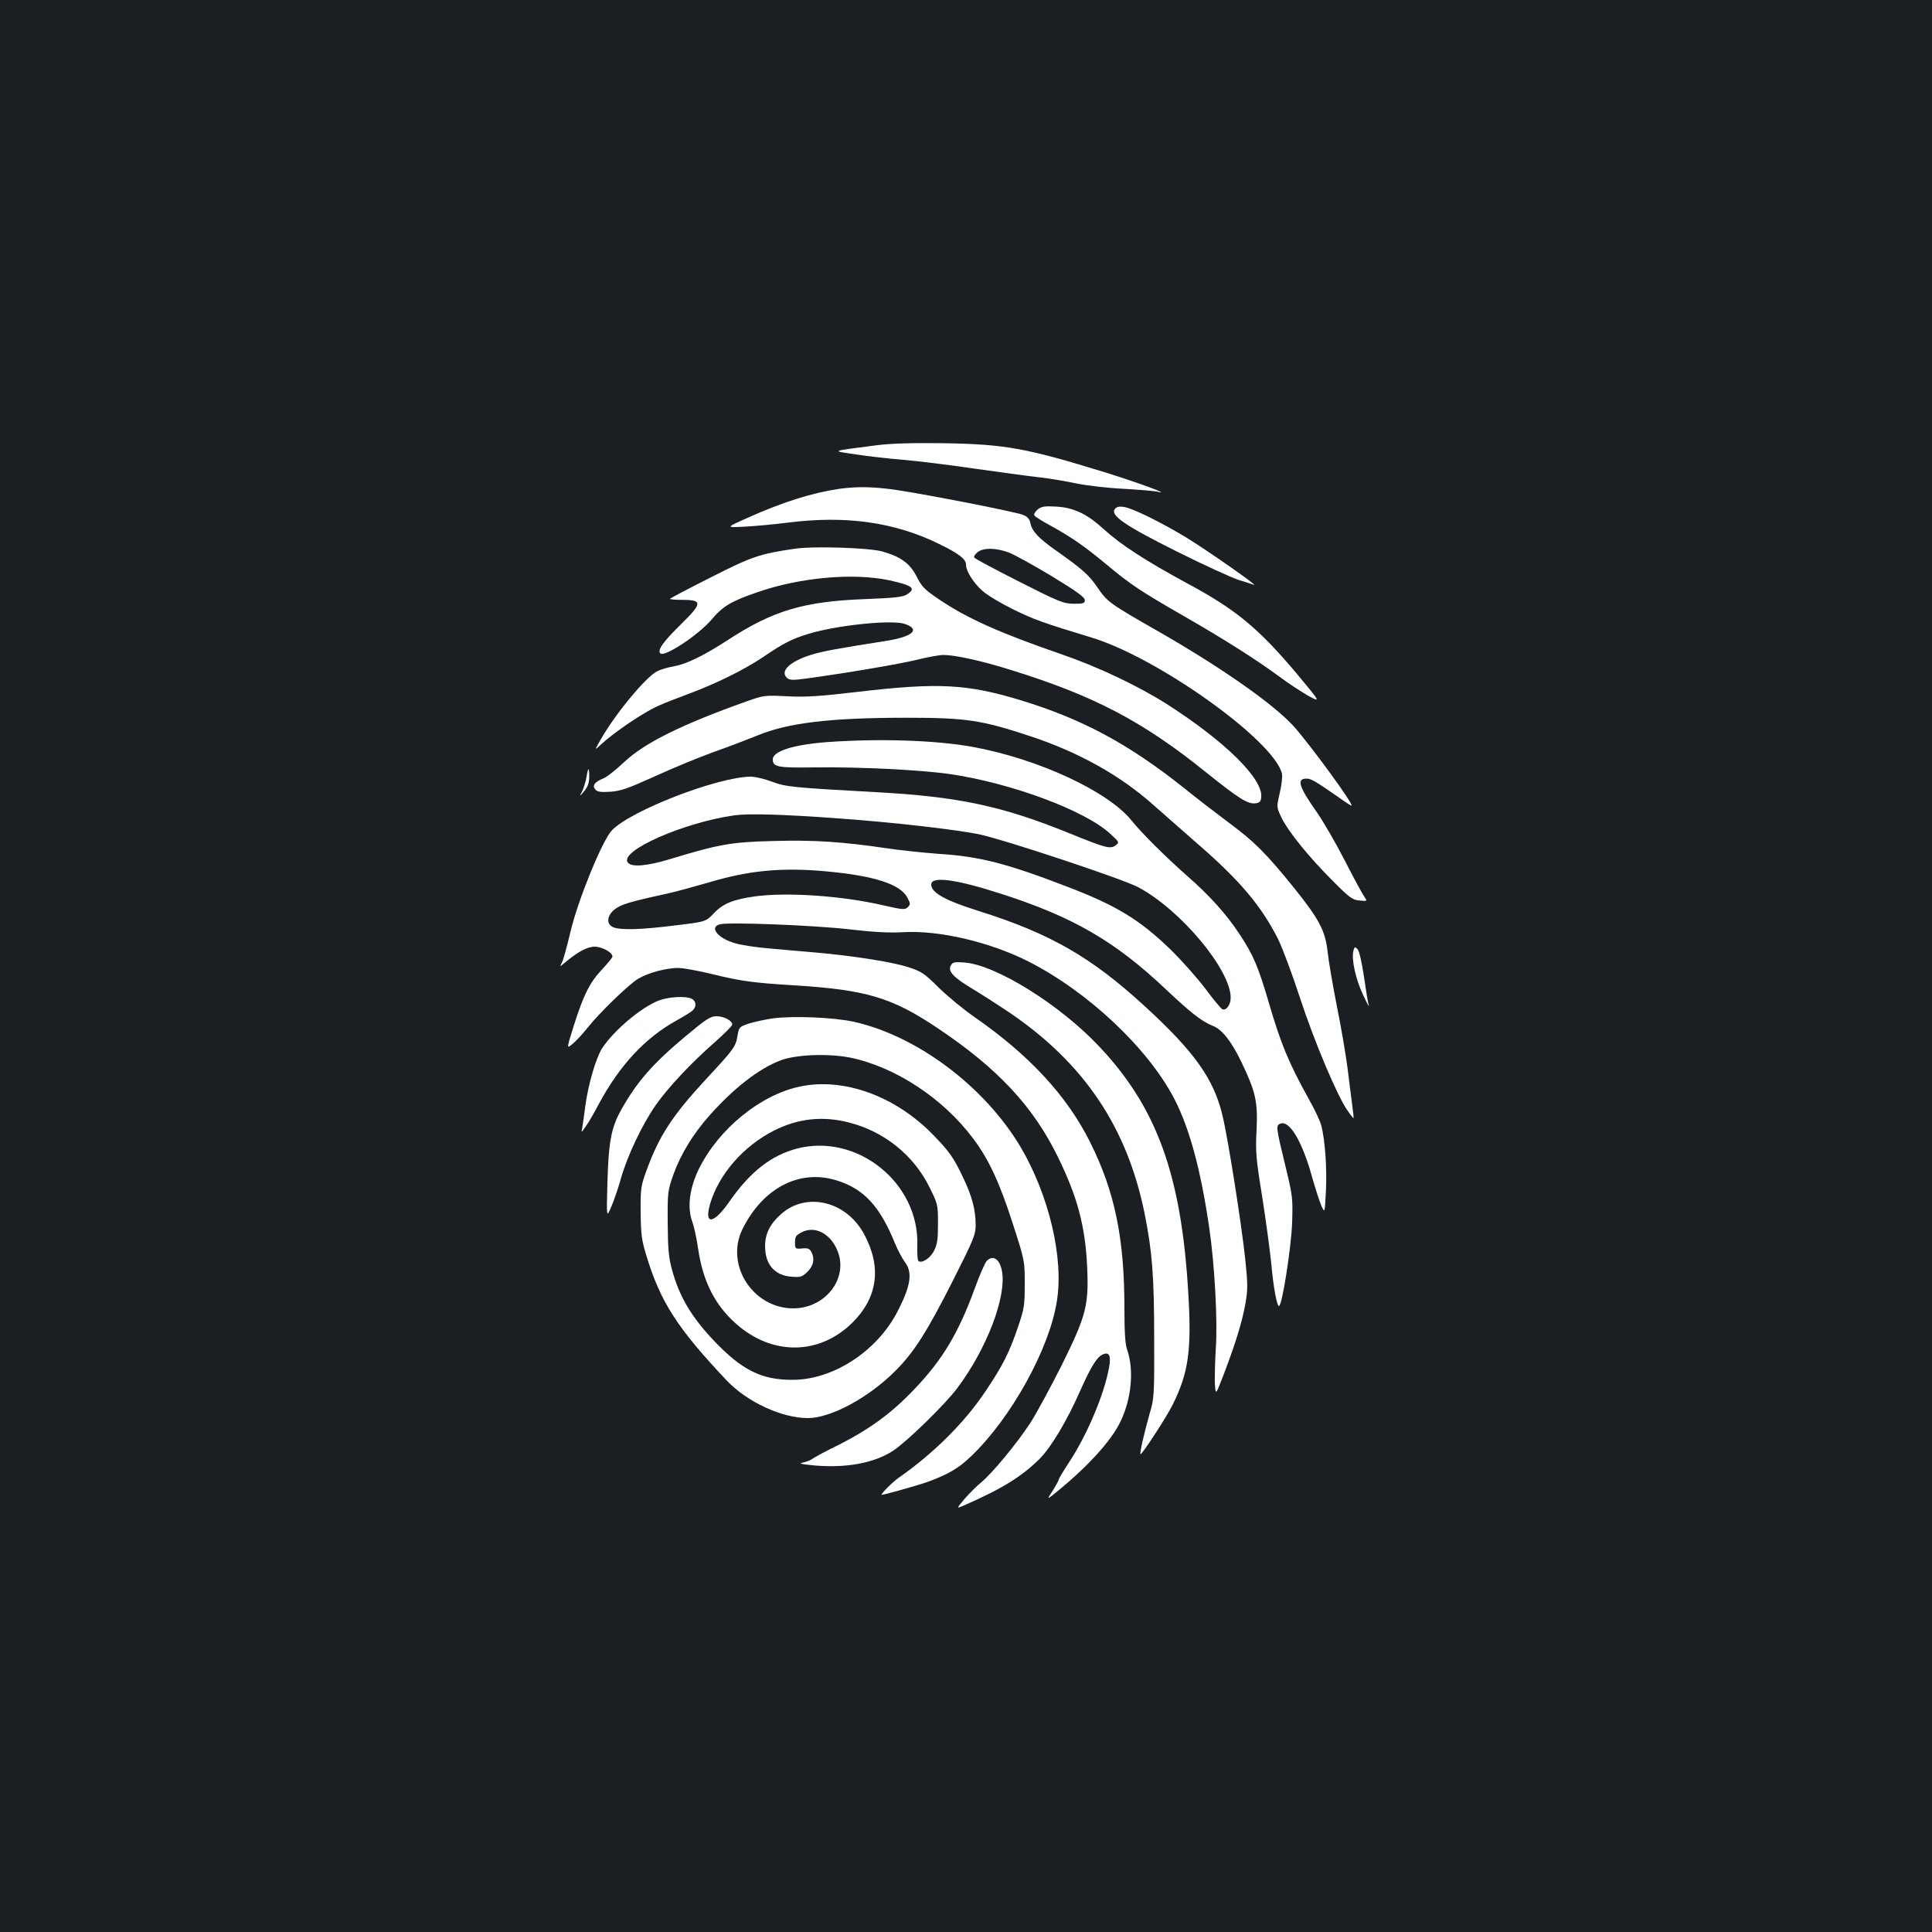 <?xml version="1.0" standalone="no"?>
<!DOCTYPE svg PUBLIC "-//W3C//DTD SVG 20010904//EN"
 "http://www.w3.org/TR/2001/REC-SVG-20010904/DTD/svg10.dtd">
<svg version="1.0" xmlns="http://www.w3.org/2000/svg"
 width="1000pt" height="1000pt" viewBox="0 0 1000 1000"
 preserveAspectRatio="xMidYMid meet">
<rect width="100%" height="100%" fill="#1b1f23"/>
<g transform="translate(0,1000) scale(0.1,-0.1)"
fill="#ffffff" stroke="none">
<path d="M4535 7695 c-242 -31 -235 -28 -105 -47 63 -10 174 -22 245 -28 72
-6 236 -26 365 -45 129 -18 280 -39 335 -45 55 -6 143 -21 195 -32 52 -11 163
-24 245 -28 83 -5 161 -11 175 -15 78 -18 -94 45 -270 100 -408 126 -518 146
-840 151 -162 2 -269 -1 -345 -11z"/>
<path d="M4339 7469 c-136 -20 -291 -69 -469 -149 -115 -51 -115 -51 -15 -46
55 3 152 12 215 20 308 40 565 4 802 -115 93 -46 128 -74 128 -101 0 -34 38
-95 86 -137 26 -23 97 -65 158 -95 105 -52 158 -71 406 -146 345 -105 942
-532 985 -703 4 -14 -1 -60 -11 -101 -17 -74 -17 -74 9 -128 35 -72 140 -202
262 -324 90 -91 105 -102 142 -105 41 -4 41 -4 24 21 -10 14 -55 97 -100 185
-45 88 -109 198 -141 245 -98 139 -111 180 -57 180 23 0 48 -15 166 -97 33
-24 63 -43 66 -43 17 0 -210 311 -299 411 -106 116 -374 304 -706 494 -247
141 -259 150 -310 225 -43 63 -77 94 -212 189 -95 67 -126 101 -135 144 -4 21
-15 33 -38 42 -35 15 -494 105 -656 129 -114 17 -209 19 -300 5z m883 -329
c29 -11 130 -67 223 -123 126 -77 170 -108 170 -123 0 -17 -7 -19 -58 -19 -53
1 -74 9 -283 115 -124 63 -228 118 -231 124 -4 5 4 18 17 28 30 24 95 23 162
-2z"/>
<path d="M5371 7363 c-13 -11 -21 -25 -17 -31 3 -6 41 -30 84 -53 107 -59 175
-106 287 -199 127 -106 178 -140 408 -272 204 -117 374 -225 497 -316 41 -31
105 -72 141 -93 66 -36 66 -36 -58 113 -199 236 -315 333 -569 469 -210 114
-341 198 -430 279 -88 81 -157 113 -249 118 -58 3 -74 1 -94 -15z"/>
<path d="M5771 7366 c-27 -33 51 -86 321 -221 138 -69 281 -134 317 -146 36
-11 73 -23 81 -26 30 -11 -247 182 -350 245 -131 79 -277 151 -322 158 -24 4
-38 1 -47 -10z"/>
<path d="M4115 7160 c-185 -27 -224 -41 -435 -148 -113 -57 -208 -107 -212
-111 -4 -3 25 -6 65 -6 104 0 103 -17 -8 -126 -91 -89 -124 -134 -107 -151 21
-21 197 95 266 176 58 69 101 94 234 140 224 78 499 102 687 62 120 -27 138
-41 89 -73 -21 -13 -62 -18 -218 -24 -315 -12 -474 -59 -706 -210 -128 -83
-214 -125 -282 -138 -32 -5 -70 -17 -86 -25 -61 -31 -223 -228 -297 -361 -28
-50 -28 -50 6 -18 68 63 220 166 297 200 31 14 100 41 152 60 148 55 293 127
388 191 108 73 148 94 236 121 146 45 430 74 498 52 84 -28 44 -66 -94 -88
-267 -42 -329 -54 -389 -72 -113 -35 -165 -87 -124 -121 13 -11 32 -11 98 -2
214 29 482 75 573 97 56 14 117 25 137 25 60 0 197 -30 347 -77 430 -133 685
-266 1013 -531 167 -134 216 -165 254 -160 22 2 29 9 31 31 11 95 -186 289
-489 483 -150 95 -359 194 -546 258 -316 109 -487 185 -633 284 -74 50 -89 65
-115 117 -35 69 -83 104 -180 131 -70 19 -354 28 -450 14z"/>
<path d="M4440 6419 c-197 -23 -269 -28 -365 -23 -117 6 -122 5 -210 -26 -337
-120 -529 -215 -635 -315 -41 -39 -89 -77 -107 -84 -45 -18 -59 -37 -42 -57
11 -13 27 -15 79 -12 54 4 93 18 230 80 91 42 228 98 305 126 77 27 178 66
225 85 160 66 377 92 775 92 303 0 386 -12 636 -95 252 -83 471 -205 644 -361
44 -39 141 -124 215 -189 226 -195 338 -328 425 -500 23 -47 74 -183 113 -303
74 -226 194 -511 246 -584 16 -24 31 -42 32 -40 1 1 -2 31 -7 67 -5 36 -15
121 -24 190 -9 69 -33 213 -55 320 -21 107 -43 234 -48 281 -12 111 -42 169
-177 337 -141 174 -201 235 -335 334 -63 47 -167 127 -230 178 -286 228 -527
358 -845 455 -279 85 -428 93 -845 44z"/>
<path d="M4282 6159 c-174 -13 -282 -47 -282 -89 0 -40 24 -45 219 -42 230 3
545 -13 694 -34 319 -46 704 -189 834 -310 47 -43 47 -44 28 -59 -27 -21 -50
-15 -235 60 -353 144 -581 192 -1010 215 -433 24 -461 27 -534 54 -37 14 -87
26 -110 26 -170 -1 -621 -175 -719 -278 -49 -51 -174 -357 -213 -520 -19 -79
-39 -154 -46 -165 -11 -22 -11 -22 13 -2 67 57 118 85 157 85 39 0 92 -30 92
-51 0 -6 -25 -36 -55 -68 -62 -66 -94 -128 -146 -293 -37 -118 -37 -118 -4
-90 18 15 52 52 76 82 59 75 215 227 264 255 50 30 145 55 205 55 25 0 101
-14 168 -30 159 -39 220 -47 432 -60 373 -23 508 -63 745 -223 308 -206 492
-403 619 -662 102 -207 143 -360 153 -570 9 -201 -4 -253 -131 -510 -58 -115
-131 -250 -163 -300 -71 -108 -198 -262 -257 -310 -23 -19 -61 -57 -85 -85
-42 -50 -42 -50 1 -31 194 85 296 148 389 240 61 62 142 197 213 359 54 120
83 167 113 181 35 16 45 -6 33 -70 -26 -139 -112 -343 -204 -484 -31 -47 -56
-89 -56 -93 0 -5 -14 -30 -30 -56 -28 -43 -29 -46 -8 -30 179 142 311 285 360
391 55 117 68 264 32 367 -10 27 -14 90 -14 211 0 365 -49 605 -177 862 -119
239 -313 450 -598 648 -55 38 -138 106 -185 152 -78 77 -90 85 -162 108 -85
27 -285 58 -478 75 -69 6 -177 15 -240 21 -63 5 -141 17 -172 26 -92 25 -140
85 -81 99 48 12 484 -5 668 -26 128 -15 209 -19 280 -15 184 11 446 -50 645
-150 309 -156 621 -449 758 -712 79 -153 137 -367 181 -668 28 -190 44 -483
34 -625 -4 -63 -6 -144 -5 -179 4 -64 4 -64 44 40 61 159 97 275 114 370 13
76 13 101 -1 235 -19 177 -87 612 -117 738 -44 190 -145 332 -405 570 -276
253 -489 375 -858 491 -172 54 -245 94 -245 137 0 44 126 28 364 -49 373 -120
589 -246 853 -496 125 -118 183 -164 241 -187 47 -18 95 -79 146 -184 75 -156
87 -207 80 -355 -6 -114 -3 -148 30 -351 19 -124 40 -277 46 -340 11 -122 29
-220 40 -220 16 0 63 300 68 430 4 131 3 139 -37 304 -46 190 -48 201 -24 210
47 19 113 -91 163 -272 18 -63 40 -132 50 -154 17 -38 17 -38 23 78 6 119 -5
265 -24 338 -6 23 -34 84 -64 136 -105 190 -145 285 -209 505 -54 183 -78 240
-149 348 -68 104 -157 203 -272 303 -110 97 -237 223 -288 287 -122 152 -488
321 -827 382 -193 34 -479 43 -748 24z m58 -395 c280 -20 615 -58 735 -84 126
-27 741 -231 816 -272 219 -116 479 -427 479 -572 0 -37 -23 -68 -43 -60 -7 3
-46 50 -87 105 -41 55 -122 146 -180 203 -160 155 -280 229 -540 328 -309 119
-451 155 -655 168 -82 6 -208 19 -280 30 -223 33 -373 43 -582 37 -216 -5
-282 -17 -526 -91 -127 -39 -206 -46 -227 -21 -49 59 288 208 552 245 74 10
253 5 538 -16z m-65 -274 c251 -23 383 -66 421 -135 17 -32 17 -36 3 -50 -14
-15 -26 -14 -127 9 -215 50 -500 69 -667 46 -111 -16 -163 -37 -210 -87 -42
-44 -42 -44 -201 -63 -174 -22 -279 -25 -318 -10 -40 15 -36 62 8 95 32 24 77
38 271 80 44 10 136 35 205 55 214 65 385 81 615 60z"/>
<path d="M3036 5979 c-4 -23 -14 -55 -22 -73 -16 -31 -16 -31 10 -1 18 22 25
42 26 73 0 53 -6 54 -14 1z"/>
<path d="M7005 5077 c-11 -43 13 -149 51 -228 19 -41 32 -65 29 -54 -4 11 -15
78 -25 149 -12 80 -25 135 -34 144 -13 13 -16 12 -21 -11z"/>
<path d="M4921 5002 c-16 -30 15 -62 117 -123 48 -29 132 -83 187 -120 387
-263 610 -595 700 -1043 39 -196 49 -322 49 -646 1 -291 0 -309 -23 -385 -27
-95 -53 -207 -48 -212 6 -5 133 189 165 253 84 168 101 284 82 589 -36 605
-163 954 -462 1270 -204 216 -531 419 -694 433 -55 4 -63 2 -73 -16z"/>
<path d="M3409 4821 c-92 -36 -231 -154 -292 -246 -32 -50 -72 -186 -87 -297
-6 -45 -13 -96 -16 -113 -6 -30 -6 -30 18 5 14 19 44 71 67 115 110 204 241
344 406 435 33 18 68 40 78 48 23 20 22 49 -2 62 -30 16 -121 11 -172 -9z"/>
<path d="M3549 4637 c-171 -143 -253 -237 -334 -382 -51 -91 -65 -164 -71
-375 -5 -185 -5 -185 20 -126 14 32 37 100 51 150 33 115 108 273 177 373 63
91 181 217 307 328 50 44 91 85 91 92 0 20 -43 43 -81 43 -32 0 -53 -14 -160
-103z"/>
<path d="M4001 4729 c-41 -6 -97 -18 -125 -27 -48 -16 -51 -19 -58 -59 -10
-61 -16 -70 -162 -227 -177 -191 -246 -297 -312 -481 -27 -73 -29 -91 -28
-210 1 -111 5 -143 28 -219 74 -245 161 -380 419 -653 105 -110 284 -193 419
-193 118 0 315 106 453 245 96 96 163 201 299 470 104 206 116 235 116 282 0
81 -18 150 -65 248 -49 104 -72 136 -158 224 -195 199 -461 295 -687 247 -204
-43 -419 -218 -522 -425 -49 -100 -62 -200 -35 -274 9 -23 23 -88 31 -144 25
-166 86 -287 195 -384 187 -167 433 -165 605 7 130 130 150 288 58 457 -92
170 -297 219 -428 104 -58 -51 -84 -103 -84 -167 0 -94 49 -151 134 -158 51
-4 57 -2 86 26 32 32 38 68 19 103 -8 16 -19 20 -47 17 -36 -3 -37 -2 -37 32
0 30 5 37 37 53 67 33 146 -8 182 -95 60 -142 -60 -300 -228 -300 -210 0 -355
227 -262 412 106 212 294 309 484 251 142 -43 226 -133 305 -328 14 -34 37
-77 51 -96 41 -54 30 -124 -41 -260 -107 -204 -334 -350 -543 -349 -160 0
-261 51 -407 205 -114 120 -178 228 -215 366 -17 62 -21 106 -22 241 -1 160 0
167 30 252 38 105 101 208 186 304 125 141 256 243 367 285 79 31 248 37 361
15 233 -48 481 -210 637 -419 80 -106 136 -226 204 -437 63 -195 63 -195 63
-315 0 -112 -2 -127 -36 -227 -46 -134 -79 -198 -167 -329 -107 -161 -270
-323 -451 -449 -30 -21 -91 -82 -87 -87 4 -3 186 48 242 68 105 39 158 70 223
133 205 196 403 553 442 799 37 225 -40 550 -188 801 -186 312 -533 573 -861
647 -103 23 -315 32 -420 18z m393 -539 c182 -46 335 -169 417 -335 43 -87 44
-90 44 -189 0 -83 -4 -108 -21 -141 -20 -39 -65 -67 -81 -51 -4 4 -6 39 -5 79
11 324 -311 583 -623 502 -133 -35 -242 -120 -348 -272 -82 -119 -134 -127
-102 -16 44 153 173 302 333 382 123 62 251 76 386 41z"/>
<path d="M5106 3472 c-9 -11 -36 -73 -60 -139 -84 -231 -167 -370 -311 -521
-117 -124 -232 -208 -389 -288 -72 -35 -136 -70 -143 -76 -7 -6 -28 -14 -46
-18 -25 -5 -14 -8 57 -15 167 -15 314 13 410 77 70 46 267 238 330 322 154
205 257 475 232 608 -12 63 -48 85 -80 50z"/>
</g>
</svg>
